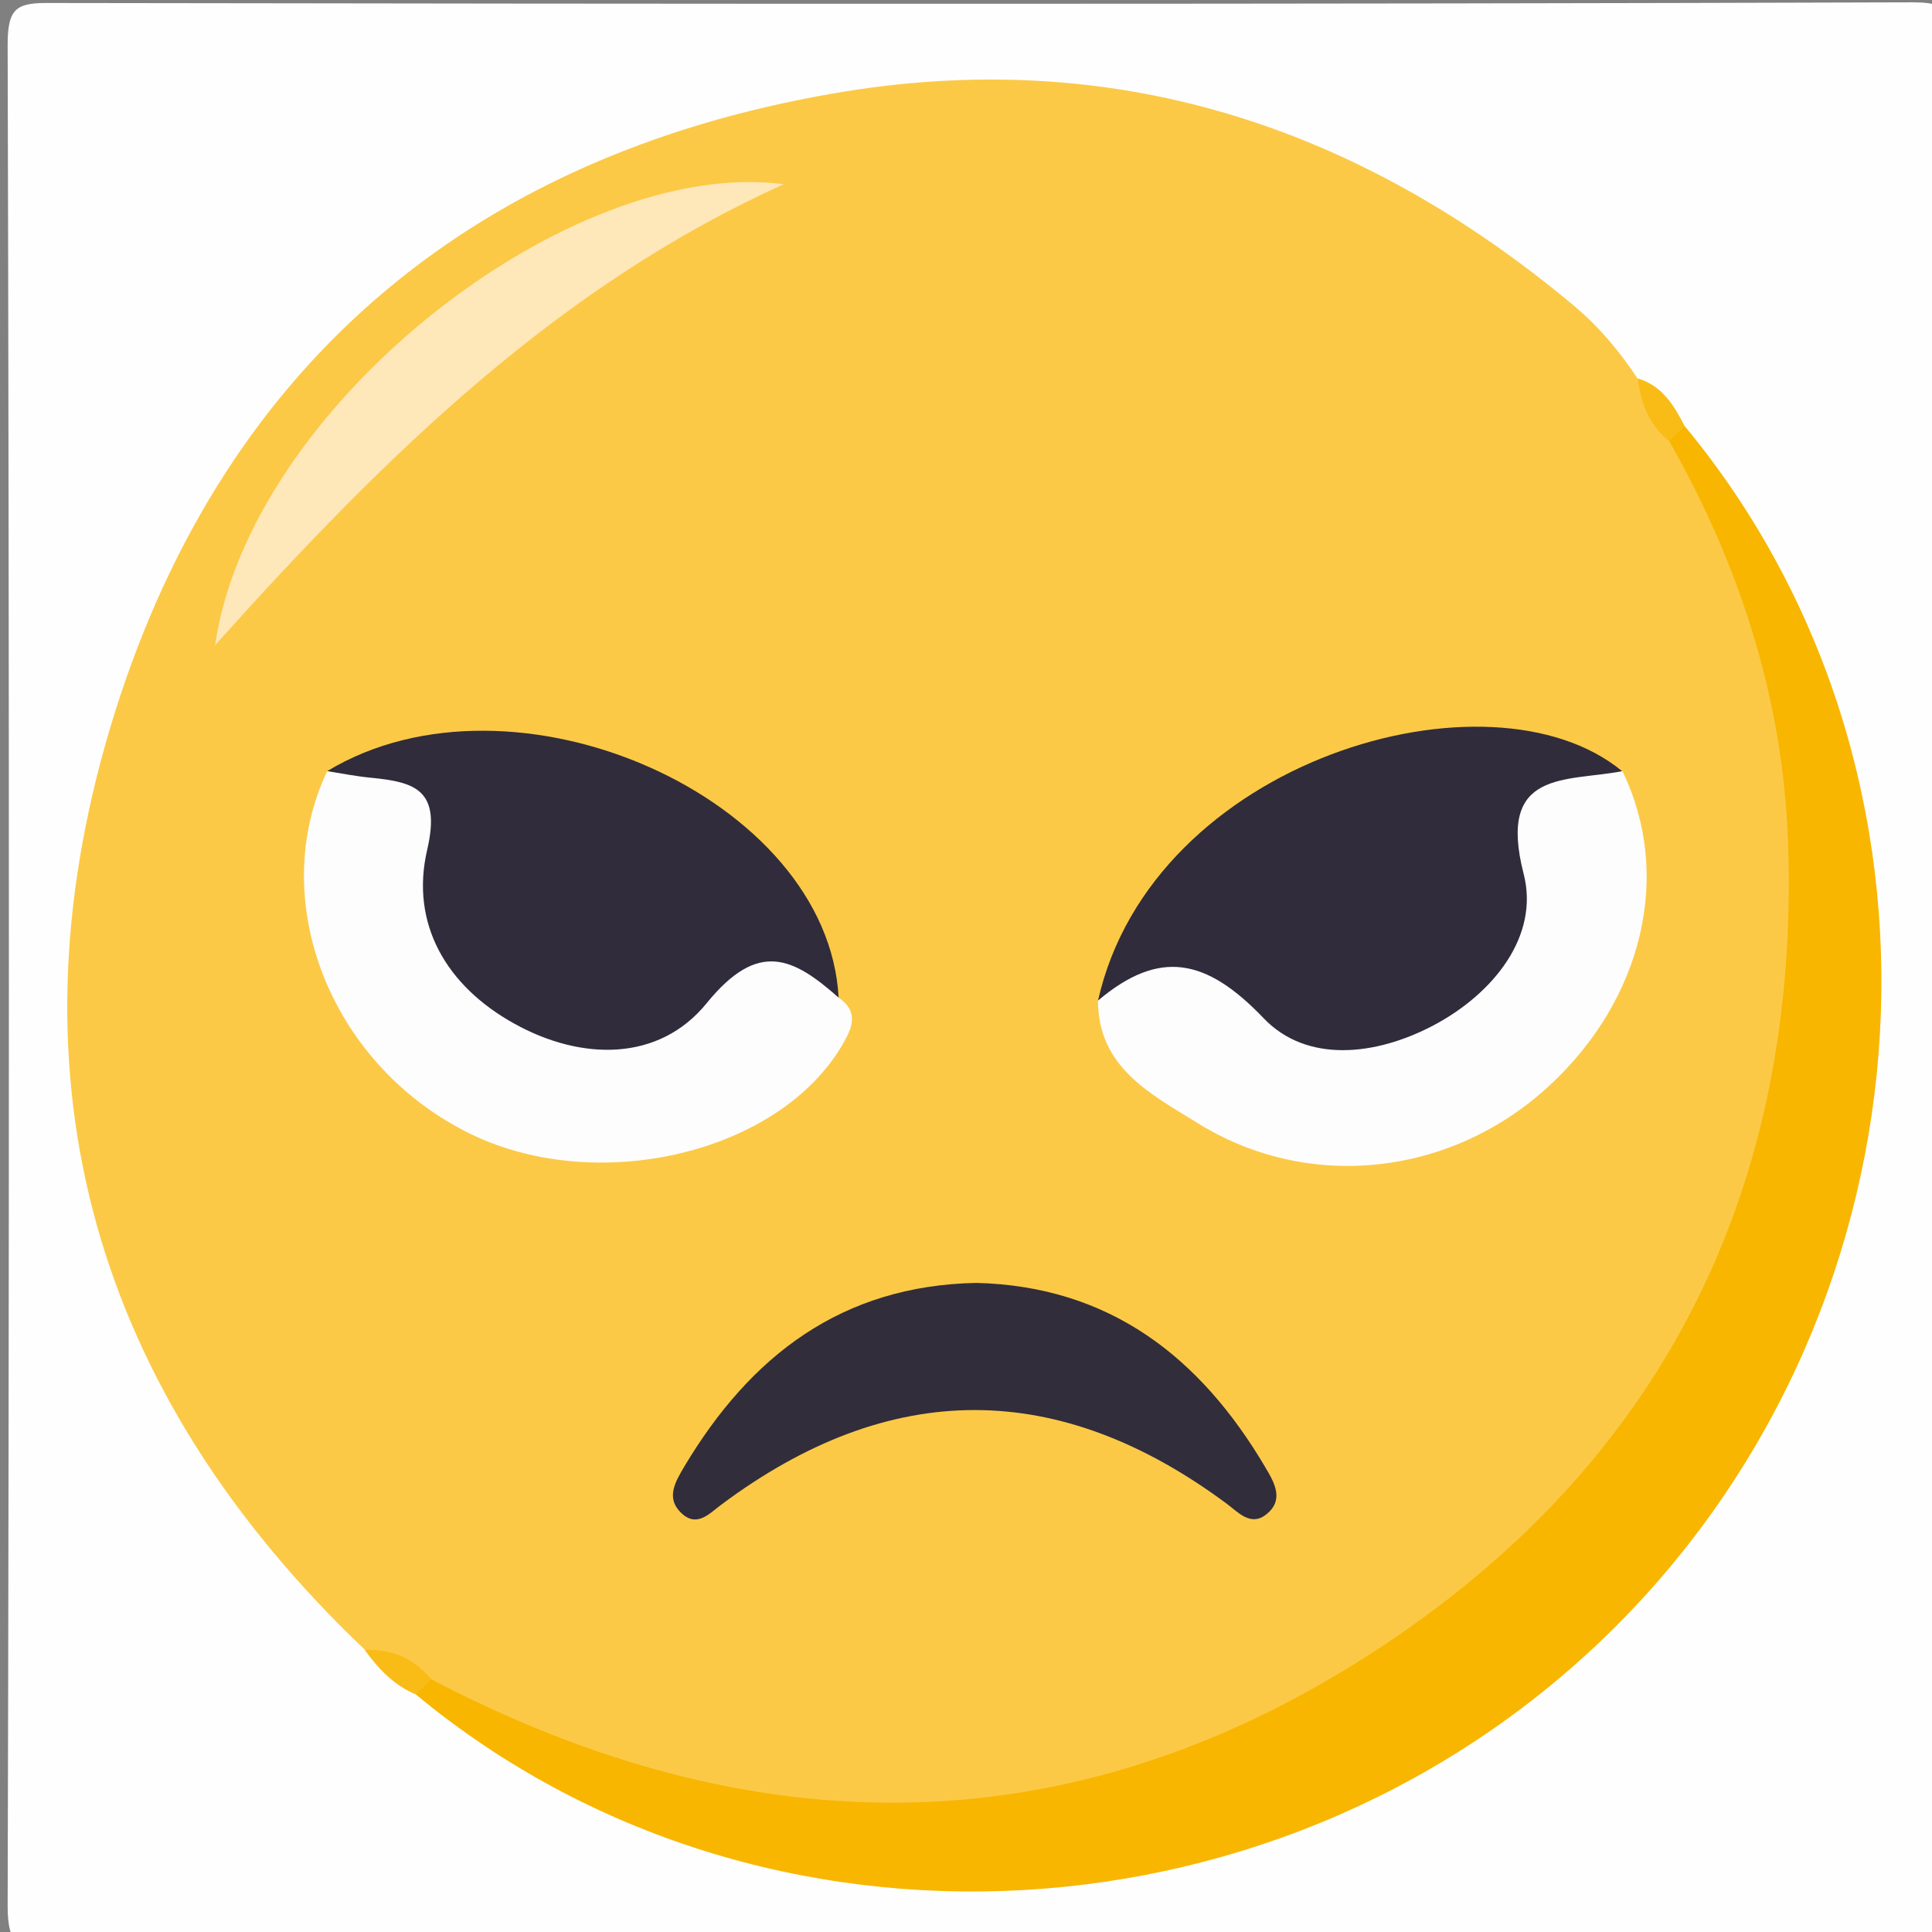<svg xmlns="http://www.w3.org/2000/svg" xmlns:xlink="http://www.w3.org/1999/xlink" version="1.1" id="Layer_1" x="0" y="0" viewBox="0 0 581 581" xml:space="preserve" enable-background="new 0 0 581 581"><rect x="0" y="0" width="581" height="581" fill="#808080" stroke="none"/><style type="text/css">
	.st0{fill:#FEFEFE;}
	.st1{fill:#FCC947;}
	.st2{fill:#F8B600;}
	.st3{fill:#F9BC16;}
	.st4{fill:#302C3B;}
	.st5{fill:#FDFDFD;}
	.st6{fill:#312D3B;}
	.st7{fill:#FEE7B9;}
</style><path class="st0" d="M295.5 586.6c-93 0-185.9-0.2-278.9 0.2 -10.6 0-14.3-1.4-14.3-13.5 0.5-186.7 0.5-373.4 0-560C2.3 1.9 5.4 0.8 15.4 0.9c186.7 0.3 373.4 0.4 560-0.2 13.4 0 12.9 5.5 12.9 14.9 -0.2 185.9-0.3 371.8 0.2 557.8 0 12-3.5 13.6-14.2 13.6C481.4 586.5 388.4 586.6 295.5 586.6z"/><path class="st1" d="M109.8 496.2C28.5 418.9 1.3 324.9 33.3 218.3 65.4 111.6 140 47.2 250.6 28.1c84.1-14.6 157.9 9.6 222.8 63.9 7.6 6.4 13.7 13.7 19.1 21.9 4.3 6.8 9 13.4 13.8 19.8 60.3 92.7 47.7 227.3-29.6 316 -77.2 88.6-193.6 119.6-304.5 81.2 -15.2-5.2-28.9-12.9-42-21.9C123.6 504.6 117.7 498.7 109.8 496.2z"/><path class="st2" d="M129.7 505c96 50.3 191.6 51.3 283.3-8.2 87.3-56.6 128.4-139.9 124.7-243.8 -1.5-42.6-14.5-83-35.7-120.3 -1.6-4.7 0.4-5.8 4.6-4.6 86.3 104.1 77.2 263-20.6 360.9 -97.8 97.9-256.8 106.9-360.9 20.6C123.9 505.4 125 503.4 129.7 505z"/><path class="st3" d="M506.6 128.1c-1.5 1.5-3.1 3.1-4.6 4.6 -6-4.8-8.6-11.4-9.5-18.9C499.9 116 503.4 121.9 506.6 128.1z"/><path class="st3" d="M129.7 505c-1.5 1.5-3.1 3.1-4.6 4.6 -6.6-2.8-11.3-7.7-15.4-13.4C117.9 495.8 124.5 498.7 129.7 505z"/><path class="st4" d="M330.2 300.9c16.3-72.5 117.9-101.8 157.6-69 -16 7.4-22.2 18.5-24.7 37.4 -6.2 47-56.9 67.3-91.7 36.5C356.1 292.2 343.4 304.9 330.2 300.9z"/><path class="st4" d="M98.4 231.9c56.2-34 150.8 8 153.8 68.3 -15.7-3.4-28.4-1-42.5 9.9 -32.3 25-81.4 2.3-86.6-40.9C120.8 250.2 114.3 239.3 98.4 231.9z"/><path class="st5" d="M330.2 300.9c18.5-15.6 32.6-12.7 49.8 5.3 13 13.6 33.7 11.3 51 2.2 18.2-9.6 32-27 27.2-45.6 -8.1-31.6 12.8-27.6 29.7-30.9 15.1 31 6.3 68.6-22.2 94.8 -29.5 27.1-72.5 31.9-106.1 10.7C345.9 328.9 330.2 320.9 330.2 300.9z"/><path class="st5" d="M98.4 231.9c4.4 0.7 8.9 1.6 13.3 2 13.2 1.3 20.9 3.7 16.8 21.5 -5.3 22.5 5.9 41.2 26.1 52.4 20.3 11.3 43.6 11.5 57.9-6.1 15.6-19.2 26.1-13.7 39.8-1.6 5.9 4.1 4.1 8.8 1.2 13.8 -19.1 33.2-75 46.2-113.6 26.3C98.8 319.1 80.2 270.3 98.4 231.9z"/><path class="st6" d="M293.6 385.8c40.1 1 67.4 22.3 87 55.6 2.8 4.7 5.6 9.8 0.1 14.1 -4.7 3.6-8.4-0.8-11.8-3.3 -50.8-37.7-101.4-37.5-152 0.3 -3.4 2.5-7.2 6.9-11.8 2.7 -5.1-4.6-2-9.6 0.7-14.2C225.7 407.7 253.1 386.6 293.6 385.8z"/><path class="st7" d="M235.7 55.4c-67.3 30.4-118.8 80.4-171 138.6C75 122.3 171.1 46.9 235.7 55.4z"/></svg>